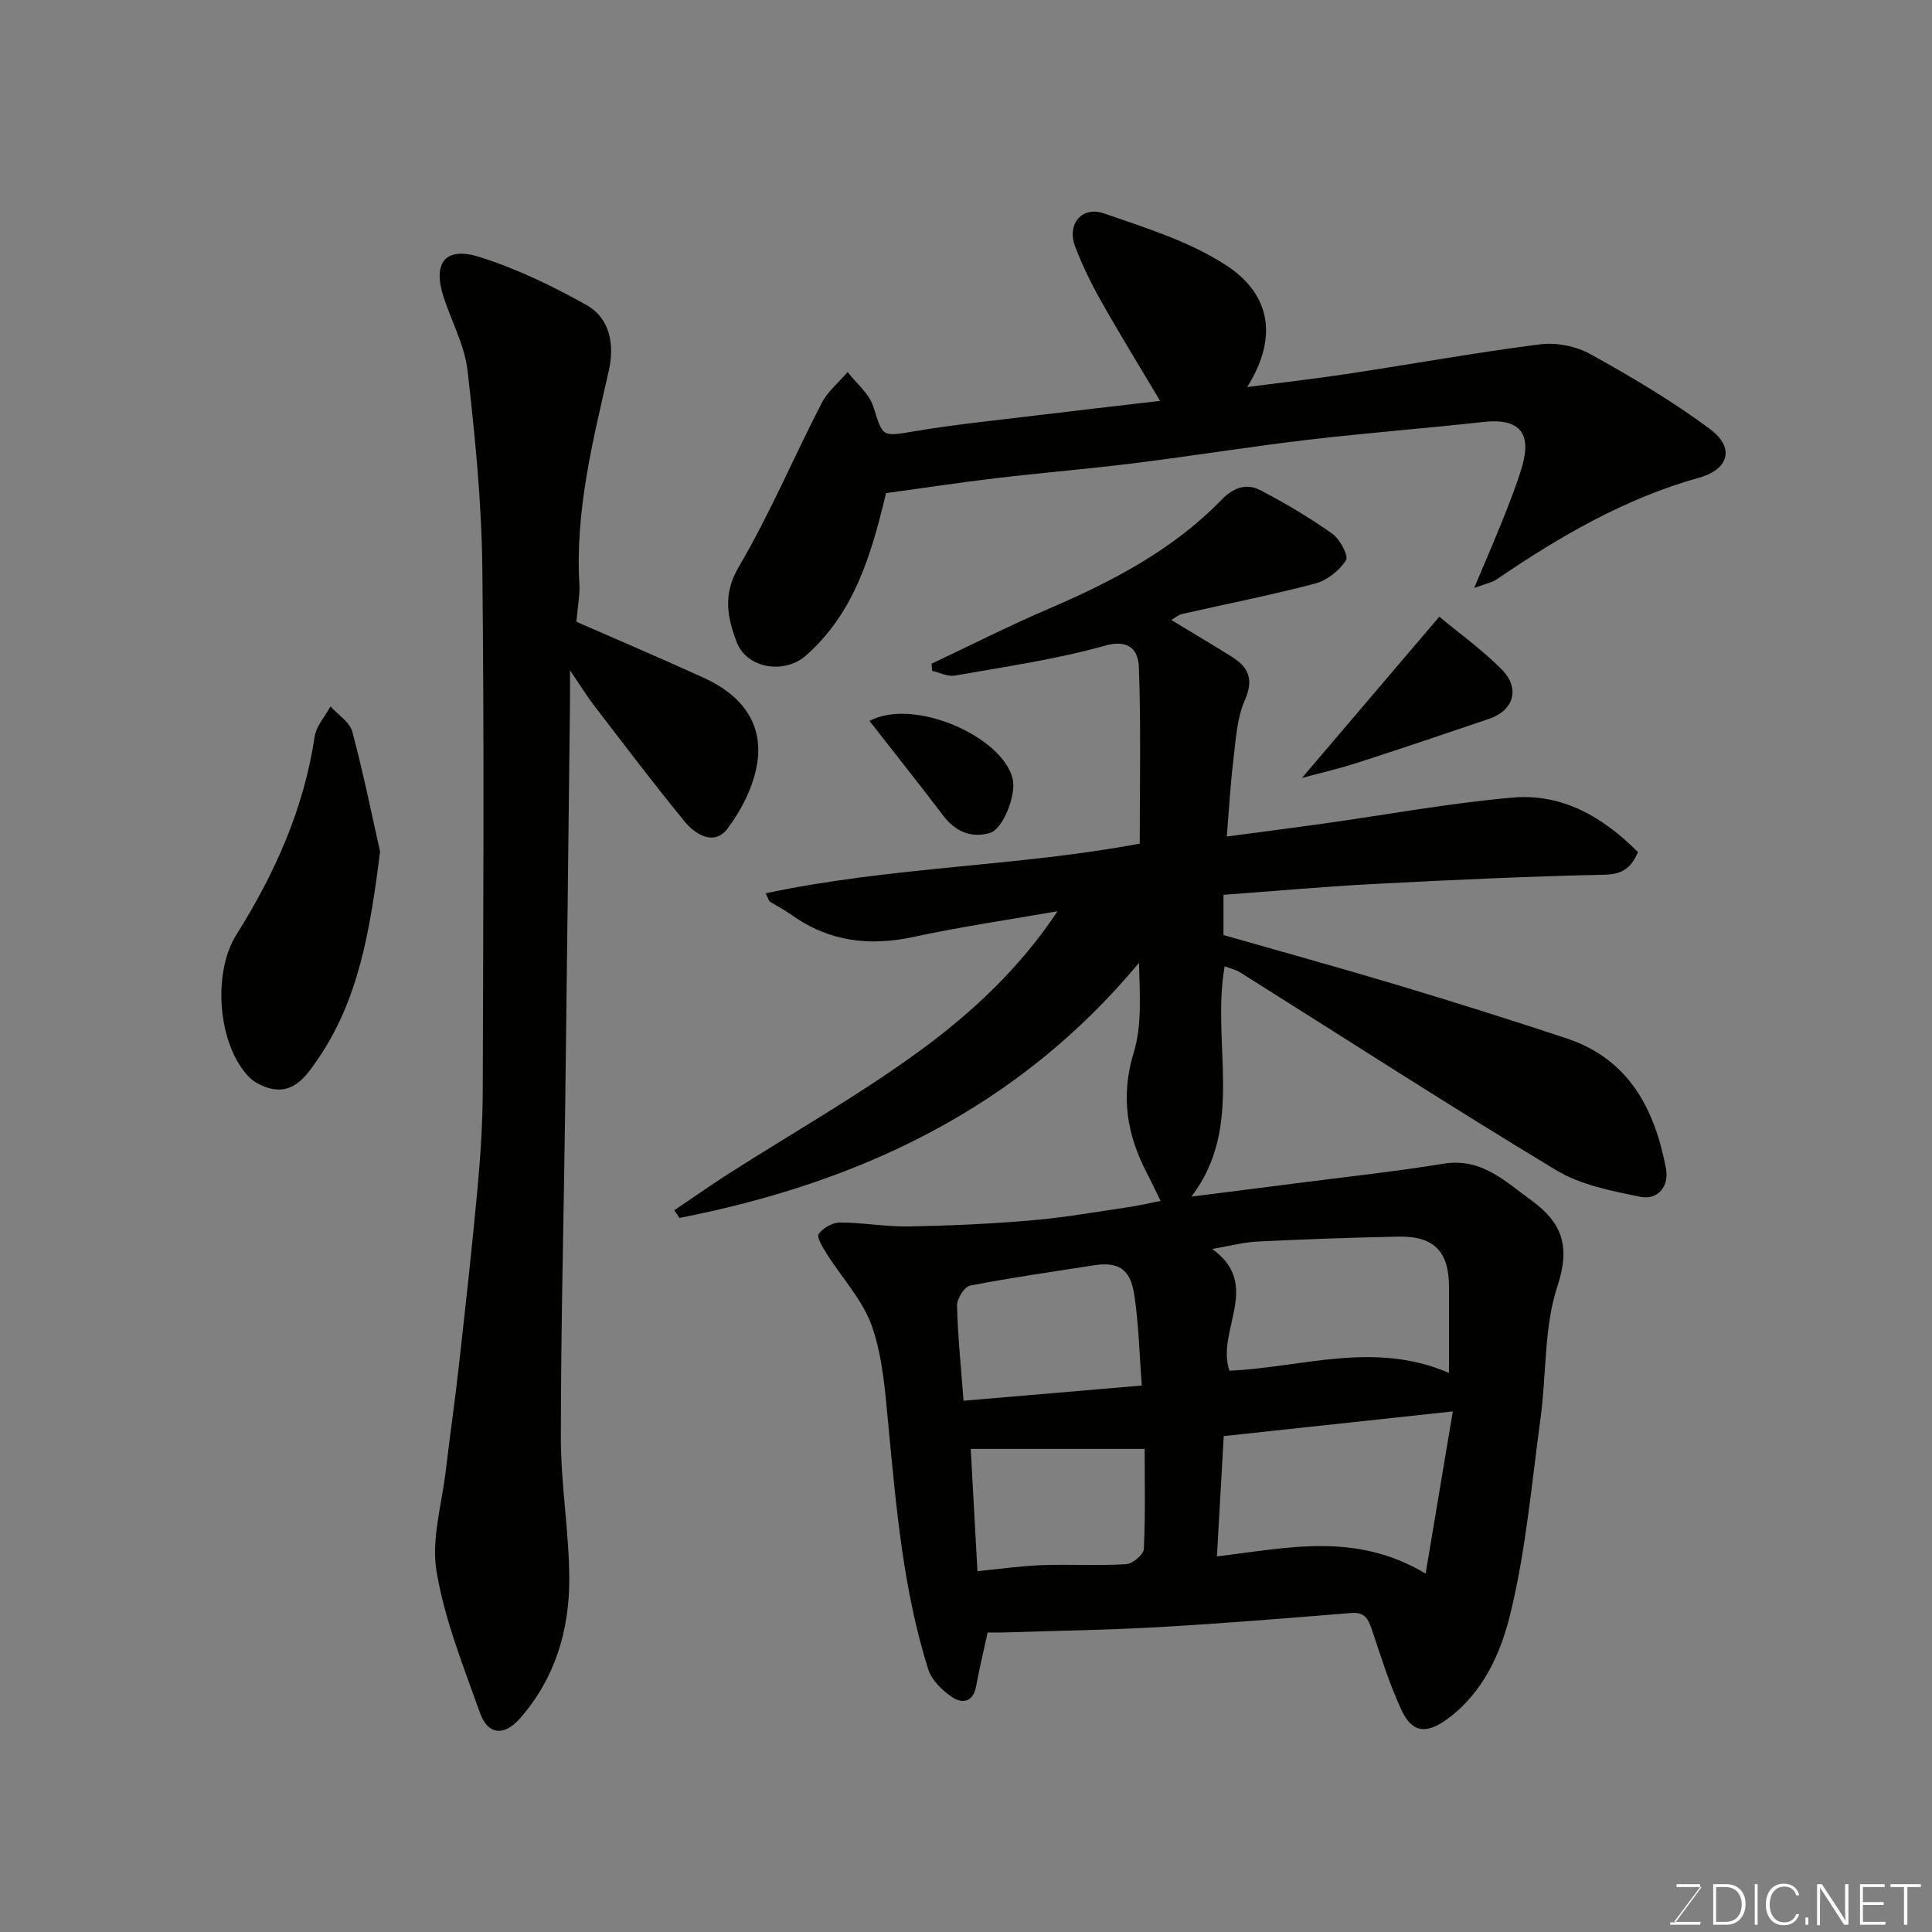 <svg enable-background="new 0 0 400 400" viewBox="0 0 400 400" xmlns="http://www.w3.org/2000/svg"><rect x="0" y="0" width="400" height="400" fill="#808080" stroke="none"/><path d="m253.55 200.06c-2.81 16.01 4.23 33.14-6.88 47.68 7.1-.9 14.34-1.8 21.58-2.74 10.22-1.32 20.47-2.42 30.64-4.07 7.83-1.27 12.69 3.63 18.15 7.58 6.32 4.57 8.16 9.48 5.42 17.74-2.82 8.53-2.26 18.13-3.49 27.23-1.84 13.58-3.03 27.35-6.26 40.61-1.97 8.1-5.61 16.38-13.07 21.82-4.31 3.14-7.26 2.93-9.51-1.93-2.45-5.29-4.2-10.92-6.06-16.47-.75-2.23-1.44-3.79-4.3-3.56-13.29 1.08-26.59 2.17-39.9 2.93-10.75.61-21.53.76-32.29 1.11-.98.03-1.97 0-3.1 0-.84 3.87-1.72 7.47-2.38 11.1-.62 3.39-2.9 3.7-5.05 2.23-2.01-1.37-4.16-3.46-4.86-5.67-5.15-16.32-6.61-33.27-8.23-50.2-.67-6.99-1.14-14.21-3.39-20.75-1.89-5.49-6.27-10.12-9.45-15.19-.79-1.27-2.08-3.39-1.62-4.03.89-1.24 2.86-2.37 4.38-2.37 4.77 0 9.54.9 14.29.81 8.45-.15 16.92-.53 25.34-1.25 6.67-.57 13.29-1.74 19.92-2.71 2.18-.32 4.34-.83 6.86-1.32-1.1-2.23-1.92-4-2.82-5.72-4.16-7.98-5.51-15.98-2.74-25.01 1.73-5.67 1.24-12.02 1.09-18.57-25.09 30.17-57.92 45.54-95.14 52.82-.36-.53-.72-1.05-1.08-1.58 3.74-2.52 7.42-5.12 11.22-7.55 13.18-8.43 26.85-16.17 39.47-25.36 10.95-7.98 20.95-17.35 28.66-29.01-10.04 1.76-19.99 3.2-29.8 5.32-9.17 1.97-17.52.97-25.22-4.53-1.45-1.03-3.04-1.86-4.56-2.8-.12-.07-.15-.29-.85-1.7 25.95-5.53 52.28-5.54 77.45-10.29 0-12.16.27-24.38-.18-36.57-.12-3.2-1.77-5.88-7.01-4.41-10.15 2.85-20.69 4.35-31.11 6.2-1.45.26-3.11-.63-4.68-.99-.04-.49-.07-.99-.11-1.48 8.05-3.8 15.99-7.83 24.17-11.34 13.18-5.66 25.77-12.19 35.88-22.62 2.42-2.5 5.13-3.45 7.96-1.98 5.16 2.68 10.2 5.67 14.94 9.03 1.58 1.12 3.43 4.58 2.84 5.5-1.36 2.13-3.92 4.16-6.36 4.81-9.11 2.41-18.38 4.22-27.58 6.31-.77.17-1.43.79-2.22 1.24 4.2 2.55 8.4 5.04 12.53 7.62 3.52 2.2 4.57 4.72 2.67 9.04-1.65 3.75-1.85 8.2-2.36 12.38-.61 5.01-.88 10.05-1.36 15.79 6.99-.93 13.43-1.75 19.86-2.65 13.11-1.84 26.17-4.26 39.34-5.41 10.19-.89 18.65 3.95 25.94 11.3-1.4 3.18-3.13 4.59-6.92 4.67-15.87.34-31.74 1.08-47.6 1.91-10.35.54-20.68 1.48-31.3 2.25v8.33c11.88 3.4 24.06 6.76 36.15 10.39 11.67 3.5 23.29 7.16 34.85 10.99 12.9 4.27 18.27 14.6 20.61 26.95.69 3.67-1.65 6.61-5.33 5.86-5.97-1.21-12.36-2.46-17.46-5.54-22.06-13.31-43.7-27.3-65.52-41.01-.93-.52-2.04-.77-3.06-1.17zm-1.6 122.17c14.62-1.72 28.65-5.15 43.21 3.57 1.99-11.89 3.8-22.64 5.63-33.58-16.69 1.8-31.97 3.44-47.43 5.11-.46 8.07-.91 16.08-1.41 24.9zm48.05-37.98c0-6.54 0-12.19 0-17.84 0-7.26-3.1-10.51-10.38-10.38-9.76.19-19.52.54-29.27 1.02-2.95.15-5.87.94-9.37 1.54 10.4 7.47.72 16.93 3.56 25.2 14.93-.65 29.95-6.26 45.46.46zm-100.51 5.76c12.2-1.04 24.12-2.06 36.91-3.15-.51-6.52-.63-12.77-1.58-18.9-.82-5.32-3.37-6.77-8.37-5.99-8.55 1.34-17.13 2.55-25.61 4.2-1.17.23-2.73 2.72-2.69 4.13.15 6.41.82 12.8 1.34 19.71zm2.88 35.28c4.59-.44 8.94-1.08 13.32-1.24 5.82-.21 11.67.15 17.47-.2 1.34-.08 3.61-1.99 3.66-3.15.34-7.1.17-14.21.17-20.72-12.25 0-23.93 0-36.01 0 .46 8.46.89 16.33 1.39 25.31z" fill="#010100"/><path d="m119.34 128.73c8.53 3.74 17.48 7.56 26.34 11.59 7.55 3.43 12.44 9.19 11.09 17.72-.75 4.75-3.22 9.61-6.14 13.51-2.68 3.58-6.57 1.35-8.84-1.41-6.43-7.84-12.55-15.95-18.73-23.99-1.55-2.01-2.88-4.19-5.05-7.37 0 2.98.02 4.72 0 6.46-.33 28.42-.64 56.85-1.01 85.27-.29 22.43-.89 44.85-.88 67.28.01 9.7 1.71 19.39 1.74 29.09.03 10.67-2.96 20.68-10.21 28.9-3.32 3.76-6.65 3.4-8.27-1.14-3.43-9.61-7.3-19.26-8.99-29.23-1.14-6.69 1.09-13.96 1.91-20.97.84-7.15 1.88-14.28 2.68-21.44 1.38-12.39 2.77-24.78 3.91-37.19.62-6.74 1.04-13.52 1.06-20.29.1-35.98.32-71.97-.09-107.95-.15-13.63-1.51-27.29-3.06-40.85-.6-5.21-3.32-10.16-4.97-15.26-2.28-7.04.34-10.48 7.4-8.27 7.67 2.4 15.08 5.99 22.12 9.92 5.04 2.82 5.9 8.33 4.68 13.72-3.31 14.56-6.97 29.04-6.07 44.18.12 2.06-.32 4.16-.62 7.72z" fill="#010100"/><path d="m183.45 102.1c-3.06 12.75-6.56 24.78-16.61 33.64-4.43 3.91-12.26 2.68-14.32-2.81-1.92-5.11-2.93-9.84.42-15.54 6.4-10.89 11.35-22.63 17.15-33.89 1.26-2.44 3.57-4.33 5.4-6.47 1.82 2.35 4.44 4.45 5.3 7.11 2.08 6.48 1.7 6.29 8.91 5.09 8.23-1.38 16.56-2.21 24.85-3.22 8.28-1.01 16.57-1.95 25.64-3.01-4.26-7.17-8.34-13.78-12.15-20.53-2.07-3.67-3.96-7.5-5.45-11.44-1.74-4.61 1.37-8.44 5.99-6.84 8.71 3.01 17.83 5.84 25.41 10.82 8.3 5.46 11.17 14 4.23 25.12 7.3-.95 14.16-1.72 20.98-2.76 13.22-2 26.39-4.39 39.66-6.08 3.37-.43 7.45.38 10.42 2.03 8.53 4.74 17.01 9.73 24.81 15.56 5.1 3.81 3.87 8.29-2.28 10.01-15.41 4.3-28.93 12.2-41.99 21.09-.88.6-2.04.8-4.61 1.76 2.35-5.61 4.25-9.94 6-14.34 1.43-3.61 2.88-7.24 3.96-10.97 2-6.97-.8-9.87-8.03-9.07-12.06 1.34-24.18 2.26-36.23 3.68-12.02 1.42-23.97 3.35-35.98 4.85-9.6 1.2-19.26 1.99-28.87 3.13-7.61.91-15.19 2.06-22.61 3.08z" fill="#010100"/><path d="m78.69 176.32c-2.09 16.69-4.53 30.78-12.87 42.94-2.43 3.53-5.29 7.92-11.02 5.73-1.17-.45-2.38-1.12-3.24-2-6.49-6.69-7.61-21.53-2.62-29.47 7.94-12.63 13.97-26.04 16.2-40.99.33-2.21 2.15-4.19 3.29-6.27 1.55 1.73 3.98 3.22 4.51 5.22 2.37 8.9 4.2 17.96 5.75 24.84z" fill="#010100"/><path d="m269.55 161.07c9.39-11.03 18.55-21.78 28.44-33.39 3.96 3.29 8.72 6.73 12.84 10.83 3.98 3.96 2.63 8.56-2.54 10.32-9.05 3.07-18.1 6.14-27.19 9.07-3.8 1.24-7.72 2.13-11.55 3.17z" fill="#010100"/><path d="m180.02 149.26c9.17-4.91 27.6 3.25 29.65 12.02.77 3.29-1.97 10.42-4.82 11.21-3.88 1.08-7.11-.38-9.62-3.69-4.88-6.44-9.92-12.75-15.21-19.54z" fill="#010100"/><g fill="#fbfcfa"><path d="m346.9 398 5.4-7.3h-5.2v-.6h4.9v.6l-5.4 7.2h5.5l-.1.6h-6.2v-.5z"/><path d="m354.7 390.1h2.8c2.3 0 3.9 1.6 3.9 4.1s-1.6 4.3-3.9 4.3h-2.8zm.6 7.8h2c2.2 0 3.3-1.6 3.3-3.6 0-1.8-1-3.6-3.3-3.6h-2z"/><path d="m363.9 390.1v8.4h-.6v-8.4z"/><path d="m372.5 396.3c-.4 1.3-1.4 2.3-3.2 2.3-2.4 0-3.7-1.9-3.7-4.3 0-2.3 1.2-4.3 3.7-4.3 1.8 0 2.9 1 3.2 2.4h-.6c-.4-1.1-1.1-1.8-2.5-1.8-2.1 0-3 1.9-3 3.7s.9 3.7 3 3.7c1.4 0 2.1-.7 2.5-1.7z"/><path d="m373.8 398.5v-1.5h.6v1.5z"/><path d="m376.2 398.5v-8.4h1c1.3 2 4.4 6.6 4.9 7.6-.1-1.2-.1-2.4-.1-3.8v-3.8h.7v8.4h-.9c-1.2-1.9-4.4-6.8-5-7.7.1 1.1 0 2.3 0 3.9v3.9h-.6z"/><path d="m390 394.4h-4.3v3.5h4.7l-.1.6h-5.2v-8.4h5.1v.6h-4.5v3.1h4.3z"/><path d="m394.2 390.7h-2.8v-.6h6.3v.6h-2.8v7.8h-.7z"/></g></svg>